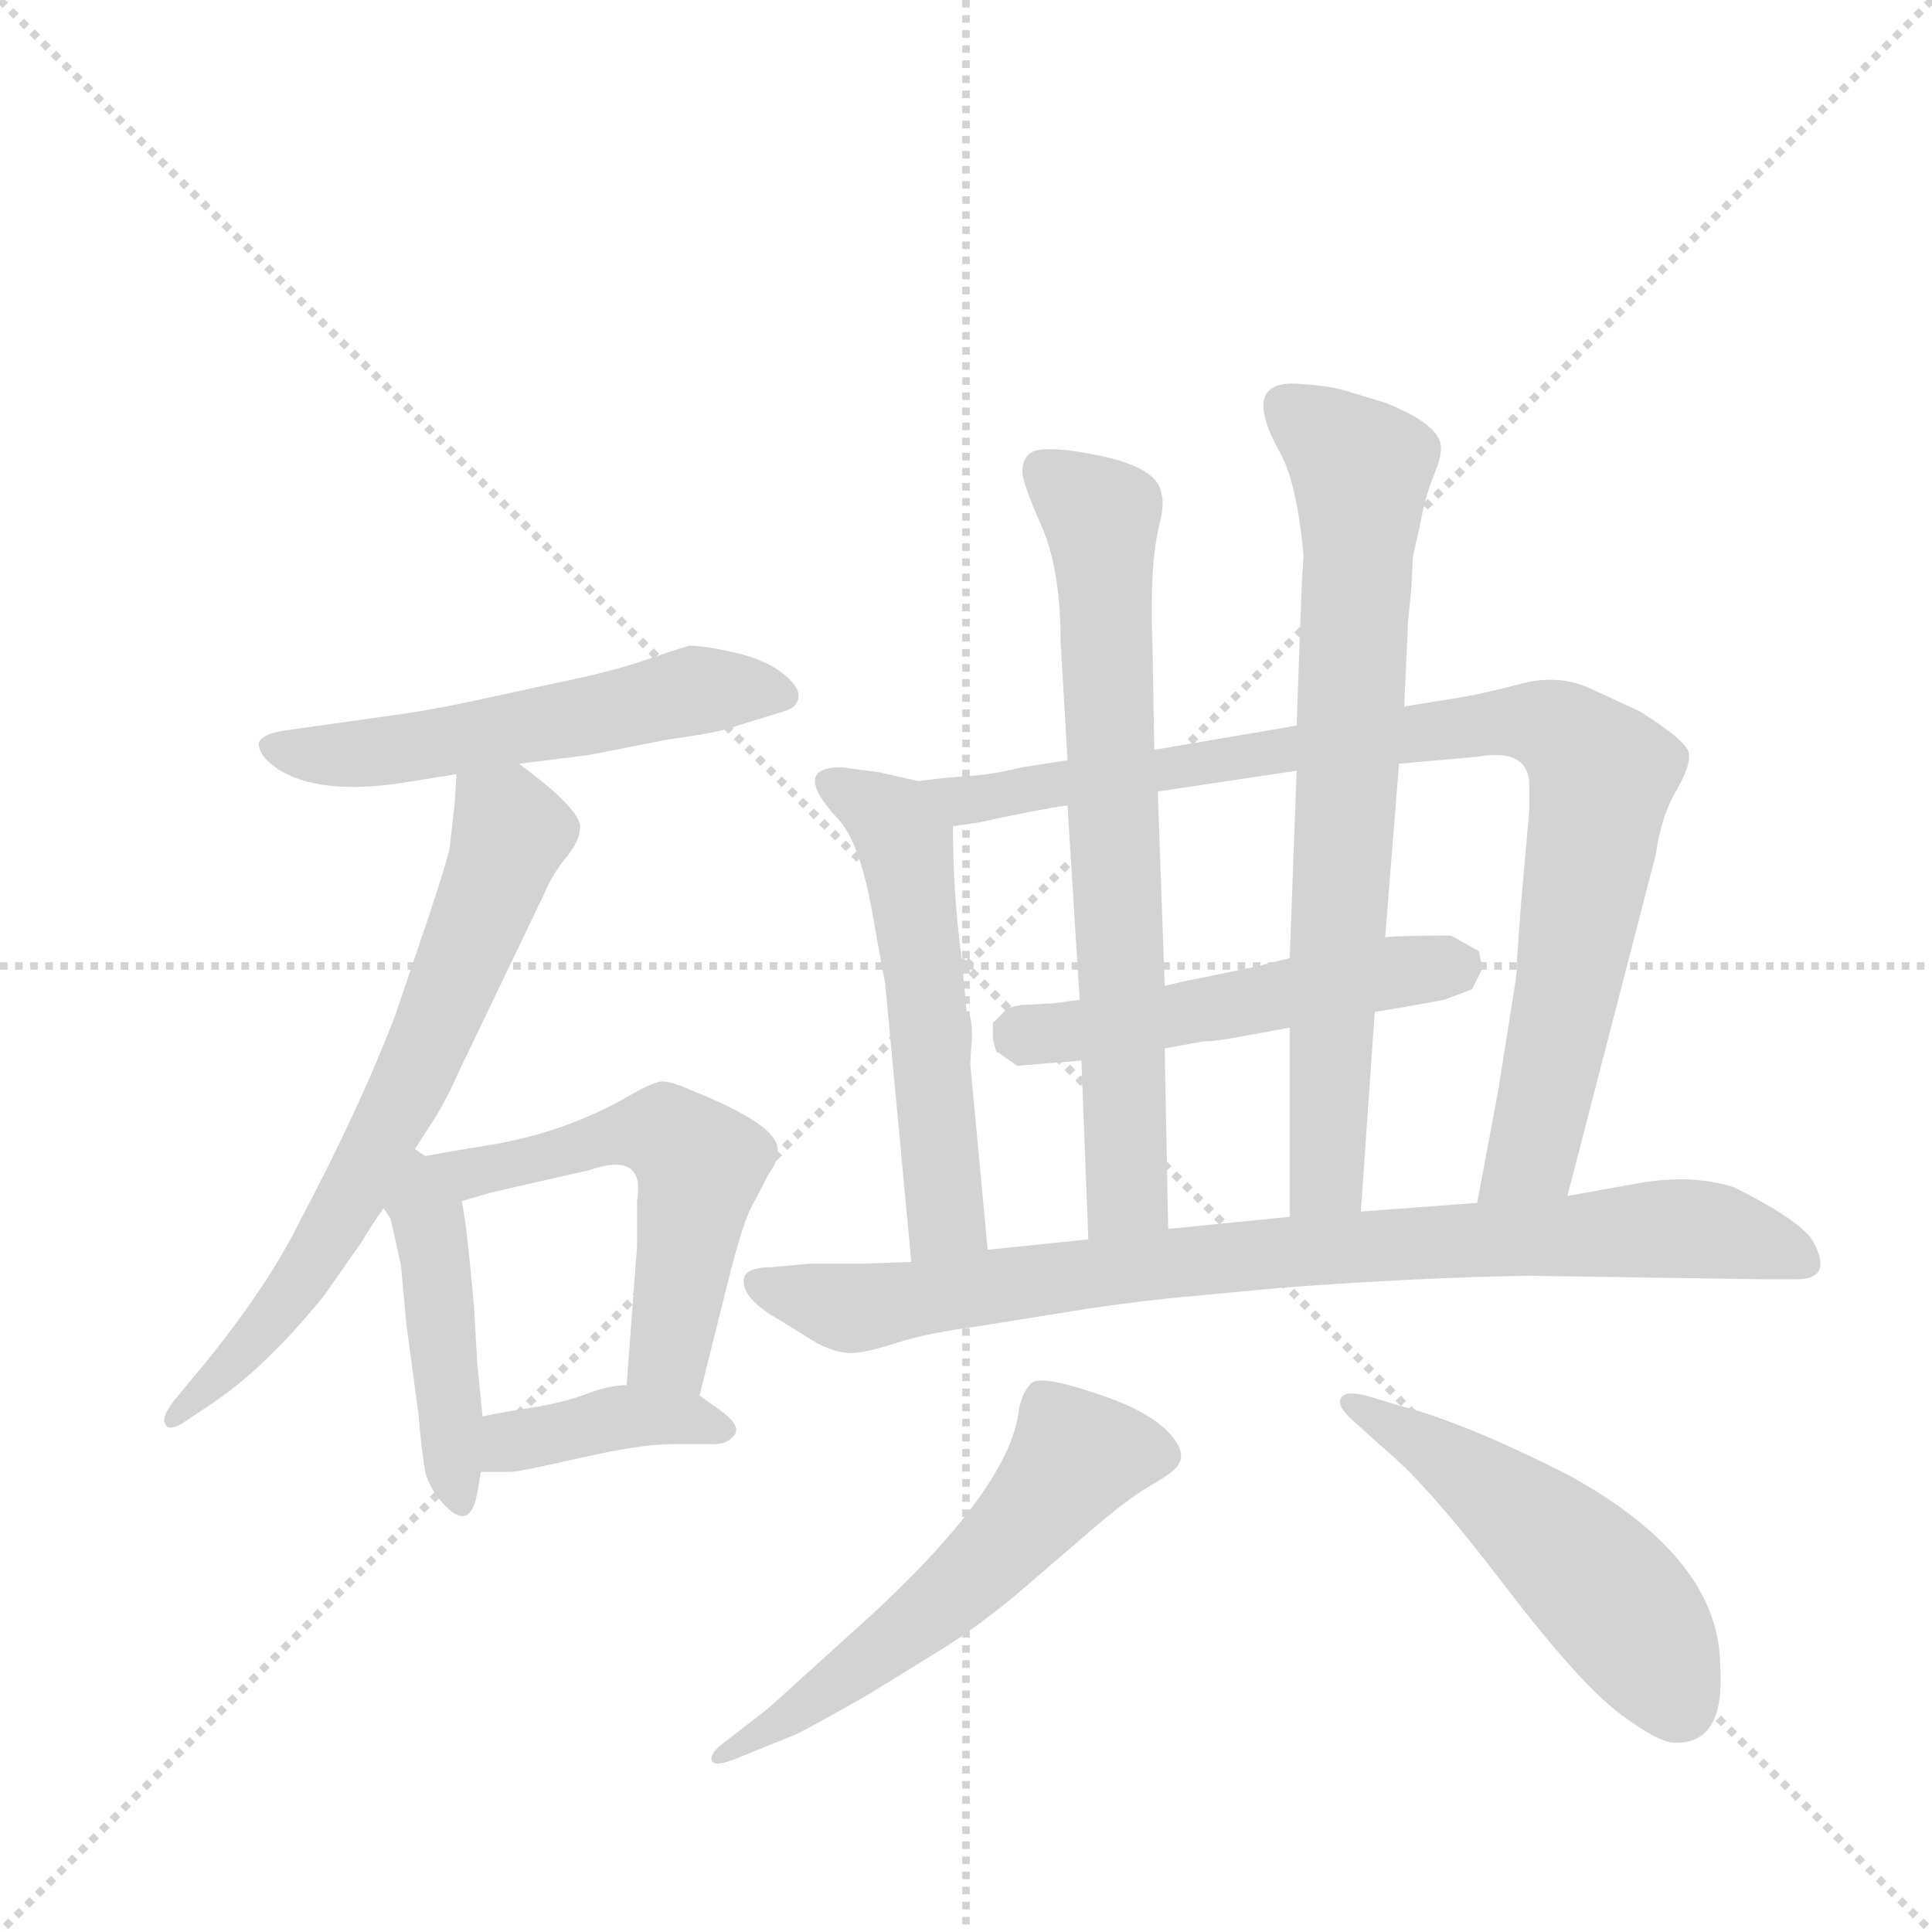 <svg version="1.1" viewBox="0 0 1024 1024" xmlns="http://www.w3.org/2000/svg">
  <g stroke="lightgray" stroke-dasharray="1,1" stroke-width="1" transform="scale(4, 4)">
    <line x1="0" y1="0" x2="256" y2="256"></line>
    <line x1="256" y1="0" x2="0" y2="256"></line>
    <line x1="128" y1="0" x2="128" y2="256"></line>
    <line x1="0" y1="128" x2="256" y2="128"></line>
  </g>
  <g transform="scale(0.92, -0.92) translate(60, -900)">
    <style type="text/css">
      
        @keyframes keyframes0 {
          from {
            stroke: blue;
            stroke-dashoffset: 552;
            stroke-width: 128;
          }
          64% {
            animation-timing-function: step-end;
            stroke: blue;
            stroke-dashoffset: 0;
            stroke-width: 128;
          }
          to {
            stroke: black;
            stroke-width: 1024;
          }
        }
        #make-me-a-hanzi-animation-0 {
          animation: keyframes0 0.699s both;
          animation-delay: 0s;
          animation-timing-function: linear;
        }
      
        @keyframes keyframes1 {
          from {
            stroke: blue;
            stroke-dashoffset: 685;
            stroke-width: 128;
          }
          69% {
            animation-timing-function: step-end;
            stroke: blue;
            stroke-dashoffset: 0;
            stroke-width: 128;
          }
          to {
            stroke: black;
            stroke-width: 1024;
          }
        }
        #make-me-a-hanzi-animation-1 {
          animation: keyframes1 0.807s both;
          animation-delay: 0.699s;
          animation-timing-function: linear;
        }
      
        @keyframes keyframes2 {
          from {
            stroke: blue;
            stroke-dashoffset: 453;
            stroke-width: 128;
          }
          60% {
            animation-timing-function: step-end;
            stroke: blue;
            stroke-dashoffset: 0;
            stroke-width: 128;
          }
          to {
            stroke: black;
            stroke-width: 1024;
          }
        }
        #make-me-a-hanzi-animation-2 {
          animation: keyframes2 0.619s both;
          animation-delay: 1.507s;
          animation-timing-function: linear;
        }
      
        @keyframes keyframes3 {
          from {
            stroke: blue;
            stroke-dashoffset: 549;
            stroke-width: 128;
          }
          64% {
            animation-timing-function: step-end;
            stroke: blue;
            stroke-dashoffset: 0;
            stroke-width: 128;
          }
          to {
            stroke: black;
            stroke-width: 1024;
          }
        }
        #make-me-a-hanzi-animation-3 {
          animation: keyframes3 0.697s both;
          animation-delay: 2.125s;
          animation-timing-function: linear;
        }
      
        @keyframes keyframes4 {
          from {
            stroke: blue;
            stroke-dashoffset: 396;
            stroke-width: 128;
          }
          56% {
            animation-timing-function: step-end;
            stroke: blue;
            stroke-dashoffset: 0;
            stroke-width: 128;
          }
          to {
            stroke: black;
            stroke-width: 1024;
          }
        }
        #make-me-a-hanzi-animation-4 {
          animation: keyframes4 0.572s both;
          animation-delay: 2.822s;
          animation-timing-function: linear;
        }
      
        @keyframes keyframes5 {
          from {
            stroke: blue;
            stroke-dashoffset: 544;
            stroke-width: 128;
          }
          64% {
            animation-timing-function: step-end;
            stroke: blue;
            stroke-dashoffset: 0;
            stroke-width: 128;
          }
          to {
            stroke: black;
            stroke-width: 1024;
          }
        }
        #make-me-a-hanzi-animation-5 {
          animation: keyframes5 0.693s both;
          animation-delay: 3.394s;
          animation-timing-function: linear;
        }
      
        @keyframes keyframes6 {
          from {
            stroke: blue;
            stroke-dashoffset: 916;
            stroke-width: 128;
          }
          75% {
            animation-timing-function: step-end;
            stroke: blue;
            stroke-dashoffset: 0;
            stroke-width: 128;
          }
          to {
            stroke: black;
            stroke-width: 1024;
          }
        }
        #make-me-a-hanzi-animation-6 {
          animation: keyframes6 0.995s both;
          animation-delay: 4.087s;
          animation-timing-function: linear;
        }
      
        @keyframes keyframes7 {
          from {
            stroke: blue;
            stroke-dashoffset: 525;
            stroke-width: 128;
          }
          63% {
            animation-timing-function: step-end;
            stroke: blue;
            stroke-dashoffset: 0;
            stroke-width: 128;
          }
          to {
            stroke: black;
            stroke-width: 1024;
          }
        }
        #make-me-a-hanzi-animation-7 {
          animation: keyframes7 0.677s both;
          animation-delay: 5.083s;
          animation-timing-function: linear;
        }
      
        @keyframes keyframes8 {
          from {
            stroke: blue;
            stroke-dashoffset: 714;
            stroke-width: 128;
          }
          70% {
            animation-timing-function: step-end;
            stroke: blue;
            stroke-dashoffset: 0;
            stroke-width: 128;
          }
          to {
            stroke: black;
            stroke-width: 1024;
          }
        }
        #make-me-a-hanzi-animation-8 {
          animation: keyframes8 0.831s both;
          animation-delay: 5.76s;
          animation-timing-function: linear;
        }
      
        @keyframes keyframes9 {
          from {
            stroke: blue;
            stroke-dashoffset: 741;
            stroke-width: 128;
          }
          71% {
            animation-timing-function: step-end;
            stroke: blue;
            stroke-dashoffset: 0;
            stroke-width: 128;
          }
          to {
            stroke: black;
            stroke-width: 1024;
          }
        }
        #make-me-a-hanzi-animation-9 {
          animation: keyframes9 0.853s both;
          animation-delay: 6.591s;
          animation-timing-function: linear;
        }
      
        @keyframes keyframes10 {
          from {
            stroke: blue;
            stroke-dashoffset: 865;
            stroke-width: 128;
          }
          74% {
            animation-timing-function: step-end;
            stroke: blue;
            stroke-dashoffset: 0;
            stroke-width: 128;
          }
          to {
            stroke: black;
            stroke-width: 1024;
          }
        }
        #make-me-a-hanzi-animation-10 {
          animation: keyframes10 0.954s both;
          animation-delay: 7.444s;
          animation-timing-function: linear;
        }
      
        @keyframes keyframes11 {
          from {
            stroke: blue;
            stroke-dashoffset: 572;
            stroke-width: 128;
          }
          65% {
            animation-timing-function: step-end;
            stroke: blue;
            stroke-dashoffset: 0;
            stroke-width: 128;
          }
          to {
            stroke: black;
            stroke-width: 1024;
          }
        }
        #make-me-a-hanzi-animation-11 {
          animation: keyframes11 0.715s both;
          animation-delay: 8.398s;
          animation-timing-function: linear;
        }
      
        @keyframes keyframes12 {
          from {
            stroke: blue;
            stroke-dashoffset: 516;
            stroke-width: 128;
          }
          63% {
            animation-timing-function: step-end;
            stroke: blue;
            stroke-dashoffset: 0;
            stroke-width: 128;
          }
          to {
            stroke: black;
            stroke-width: 1024;
          }
        }
        #make-me-a-hanzi-animation-12 {
          animation: keyframes12 0.67s both;
          animation-delay: 9.113s;
          animation-timing-function: linear;
        }
      
    </style>
    
      <path d="M 239 460 L 279 465 L 325 474 Q 355 478 365 482 L 391 490 Q 399 492 400 498 Q 401 504 391 512 Q 381 520 363.5 524 Q 346 528 337 528 Q 330 526 312.5 520 Q 295 514 272 509 L 221 498 Q 194 492 174 489 L 103 479 Q 91 477 89 472 Q 89 466 96 460 Q 119 441 172 449 L 203 454 L 239 460 Z" fill="lightgray"></path>
    
      <path d="M 203 454 L 202 438 L 199 411 Q 197 402 186 369 L 168 316 Q 148 263 112 195 Q 92 155 51 106 L 41 94 Q 33 84 35 80 Q 37 75 45 80 L 63 92 Q 94 113 127 154 L 148 184 Q 154 194 161 204 L 179 238 L 190 255 Q 197 266 205 284 L 253 384 Q 259 398 267 407 Q 274 416 274 422 Q 277 432 239 460 C 215 478 205 484 203 454 Z" fill="lightgray"></path>
    
      <path d="M 161 204 L 165 198 L 171 171 L 174 138 L 181 86 Q 183 63 185 52 Q 188 41 197 32 Q 211 18 215 40 L 217 52 L 218 84 L 215 114 L 213 148 Q 209 194 206 208 C 204 222 204 222 185 234 L 179 238 C 154 255 144 229 161 204 Z" fill="lightgray"></path>
    
      <path d="M 343 96 L 361 168 Q 368 195 373 205 Q 377 212 383 224 Q 389 232 388 238 Q 388 252 338 272 Q 327 277 321 277 Q 315 276 303 269 Q 265 247 220 240 Q 207 238 185 234 C 155 229 177 200 206 208 L 223 213 L 280 226 Q 312 237 307 208 L 307 182 L 301 102 C 299 72 336 67 343 96 Z" fill="lightgray"></path>
    
      <path d="M 217 52 L 234 52 Q 239 52 274 60 Q 309 68 327 68 L 351 68 Q 359 68 363 73 Q 367 78 357 86 L 343 96 L 301 102 Q 291 102 278 97 Q 265 92 246 89 Q 227 86 218 84 C 189 78 187 52 217 52 Z" fill="lightgray"></path>
    
      <path d="M 469 450 L 447 455 Q 439 456 425 458 Q 395 458 423 428 Q 435 415 442 377 Q 449 338 450 333 L 465 173 C 468 143 512 150 509 180 L 499 287 Q 499 289 500 303 Q 500 316 497 316 L 494 348 Q 489 385 489 424 C 489 445 489 445 469 450 Z" fill="lightgray"></path>
    
      <path d="M 746 460 L 791 464 Q 819 469 821 450 L 821 433 L 816 376 L 814 348 L 814 342 L 813 334 L 803 271 L 791 207 C 785 178 835 182 843 211 L 894 408 Q 897 430 906 445 Q 914 459 913 466 Q 912 473 885 490 L 857 503 Q 838 512 816 506 Q 793 500 780 498 L 749 493 L 687 482 L 605 468 L 555 462 L 529 458 Q 513 454 499 453 Q 484 452 469 450 C 439 447 459 419 489 424 L 503 426 Q 540 434 555 436 L 607 444 L 687 456 L 746 460 Z" fill="lightgray"></path>
    
      <path d="M 732 317 L 750 320 L 772 324 L 788 330 L 794 342 L 792 352 L 776 361 Q 744 361 738 360 L 683 348 L 663 343 L 629 336 Q 623 335 611 332 L 562 324 L 547 322 L 528 321 Q 523 320 520 319 Q 513 311 512 311 L 512 301 L 514 294 L 516 293 L 526 286 L 563 289 L 611 296 L 633 300 Q 640 300 656 303 L 683 308 L 732 317 Z" fill="lightgray"></path>
    
      <path d="M 529 628 Q 529 622 540 597 Q 551 572 551 531 L 555 462 L 555 436 L 562 324 L 563 289 L 567 186 C 568 156 614 162 613 192 L 611 296 L 611 332 L 607 444 L 605 468 L 604 527 Q 602 574 608 598 Q 611 610 609 616 Q 607 631 571 638 Q 551 642 540 641 Q 529 640 529 628 Z" fill="lightgray"></path>
    
      <path d="M 738 360 L 746 460 L 749 493 L 751 537 L 751 540 L 753 560 L 754 579 Q 754 580 758 597 Q 761 614 766 626 Q 771 638 770 644 Q 768 656 738 668 L 715 675 Q 705 678 686 679 Q 655 680 677 640 Q 687 623 691 580 L 690 565 L 687 482 L 687 456 L 683 348 L 683 308 L 683 199 C 683 169 722 172 724 202 L 732 317 L 738 360 Z" fill="lightgray"></path>
    
      <path d="M 791 207 L 724 202 L 683 199 L 613 192 L 567 186 L 509 180 L 465 173 L 438 172 L 407 172 L 385 170 Q 372 170 369 165 Q 365 153 390 139 L 411 126 Q 423 120 431.5 120.5 Q 440 121 457 126.5 Q 474 132 504 136 L 554 144 Q 577 148 613 152 L 677 158 Q 756 164 821 165 L 955 163 L 975 163 Q 996 163 985 184 Q 979 196 939 216 Q 914 224 882 218 L 843 211 L 791 207 Z" fill="lightgray"></path>
    
      <path d="M 399 -99 Q 409 -94 439 -77 L 486 -48 Q 503 -37 524 -20 L 567 17 Q 589 36 601 43 Q 613 50 616 53 Q 626 61 613.5 74.5 Q 601 88 569 98 Q 539 108 534 103 Q 529 98 527 88 Q 522 40 427 -44 L 395 -73 Q 383 -84 379 -87 L 357 -104 Q 349 -110 350 -114 Q 351 -118 362 -114 L 399 -99 Z" fill="lightgray"></path>
    
      <path d="M 931 -60 Q 931 2 844 50 Q 785 80 747 90 L 727 96 Q 715 99 712.5 94.5 Q 710 90 719 82 L 739 64 Q 763 44 806.5 -13 Q 850 -70 873.5 -87.5 Q 897 -105 906 -104 Q 934 -104 931 -60 Z" fill="lightgray"></path>
    
    
      <clipPath id="make-me-a-hanzi-clip-0">
        <path d="M 239 460 L 279 465 L 325 474 Q 355 478 365 482 L 391 490 Q 399 492 400 498 Q 401 504 391 512 Q 381 520 363.5 524 Q 346 528 337 528 Q 330 526 312.5 520 Q 295 514 272 509 L 221 498 Q 194 492 174 489 L 103 479 Q 91 477 89 472 Q 89 466 96 460 Q 119 441 172 449 L 203 454 L 239 460 Z"></path>
      </clipPath>
      <path clip-path="url(#make-me-a-hanzi-clip-0)" d="M 99 470 L 160 466 L 340 502 L 391 499" fill="none" id="make-me-a-hanzi-animation-0" stroke-dasharray="424 848" stroke-linecap="round"></path>
    
      <clipPath id="make-me-a-hanzi-clip-1">
        <path d="M 203 454 L 202 438 L 199 411 Q 197 402 186 369 L 168 316 Q 148 263 112 195 Q 92 155 51 106 L 41 94 Q 33 84 35 80 Q 37 75 45 80 L 63 92 Q 94 113 127 154 L 148 184 Q 154 194 161 204 L 179 238 L 190 255 Q 197 266 205 284 L 253 384 Q 259 398 267 407 Q 274 416 274 422 Q 277 432 239 460 C 215 478 205 484 203 454 Z"></path>
      </clipPath>
      <path clip-path="url(#make-me-a-hanzi-clip-1)" d="M 210 450 L 234 420 L 174 270 L 99 144 L 40 86" fill="none" id="make-me-a-hanzi-animation-1" stroke-dasharray="557 1114" stroke-linecap="round"></path>
    
      <clipPath id="make-me-a-hanzi-clip-2">
        <path d="M 161 204 L 165 198 L 171 171 L 174 138 L 181 86 Q 183 63 185 52 Q 188 41 197 32 Q 211 18 215 40 L 217 52 L 218 84 L 215 114 L 213 148 Q 209 194 206 208 C 204 222 204 222 185 234 L 179 238 C 154 255 144 229 161 204 Z"></path>
      </clipPath>
      <path clip-path="url(#make-me-a-hanzi-clip-2)" d="M 179 231 L 191 175 L 206 36" fill="none" id="make-me-a-hanzi-animation-2" stroke-dasharray="325 650" stroke-linecap="round"></path>
    
      <clipPath id="make-me-a-hanzi-clip-3">
        <path d="M 343 96 L 361 168 Q 368 195 373 205 Q 377 212 383 224 Q 389 232 388 238 Q 388 252 338 272 Q 327 277 321 277 Q 315 276 303 269 Q 265 247 220 240 Q 207 238 185 234 C 155 229 177 200 206 208 L 223 213 L 280 226 Q 312 237 307 208 L 307 182 L 301 102 C 299 72 336 67 343 96 Z"></path>
      </clipPath>
      <path clip-path="url(#make-me-a-hanzi-clip-3)" d="M 192 233 L 211 224 L 306 248 L 323 247 L 336 238 L 343 227 L 329 138 L 324 120 L 309 108" fill="none" id="make-me-a-hanzi-animation-3" stroke-dasharray="421 842" stroke-linecap="round"></path>
    
      <clipPath id="make-me-a-hanzi-clip-4">
        <path d="M 217 52 L 234 52 Q 239 52 274 60 Q 309 68 327 68 L 351 68 Q 359 68 363 73 Q 367 78 357 86 L 343 96 L 301 102 Q 291 102 278 97 Q 265 92 246 89 Q 227 86 218 84 C 189 78 187 52 217 52 Z"></path>
      </clipPath>
      <path clip-path="url(#make-me-a-hanzi-clip-4)" d="M 221 57 L 240 71 L 289 82 L 320 84 L 354 77" fill="none" id="make-me-a-hanzi-animation-4" stroke-dasharray="268 536" stroke-linecap="round"></path>
    
      <clipPath id="make-me-a-hanzi-clip-5">
        <path d="M 469 450 L 447 455 Q 439 456 425 458 Q 395 458 423 428 Q 435 415 442 377 Q 449 338 450 333 L 465 173 C 468 143 512 150 509 180 L 499 287 Q 499 289 500 303 Q 500 316 497 316 L 494 348 Q 489 385 489 424 C 489 445 489 445 469 450 Z"></path>
      </clipPath>
      <path clip-path="url(#make-me-a-hanzi-clip-5)" d="M 423 443 L 455 425 L 464 400 L 485 201 L 471 181" fill="none" id="make-me-a-hanzi-animation-5" stroke-dasharray="416 832" stroke-linecap="round"></path>
    
      <clipPath id="make-me-a-hanzi-clip-6">
        <path d="M 746 460 L 791 464 Q 819 469 821 450 L 821 433 L 816 376 L 814 348 L 814 342 L 813 334 L 803 271 L 791 207 C 785 178 835 182 843 211 L 894 408 Q 897 430 906 445 Q 914 459 913 466 Q 912 473 885 490 L 857 503 Q 838 512 816 506 Q 793 500 780 498 L 749 493 L 687 482 L 605 468 L 555 462 L 529 458 Q 513 454 499 453 Q 484 452 469 450 C 439 447 459 419 489 424 L 503 426 Q 540 434 555 436 L 607 444 L 687 456 L 746 460 Z"></path>
      </clipPath>
      <path clip-path="url(#make-me-a-hanzi-clip-6)" d="M 477 449 L 496 439 L 509 440 L 775 481 L 813 485 L 841 477 L 863 454 L 844 332 L 822 234 L 797 212" fill="none" id="make-me-a-hanzi-animation-6" stroke-dasharray="788 1576" stroke-linecap="round"></path>
    
      <clipPath id="make-me-a-hanzi-clip-7">
        <path d="M 732 317 L 750 320 L 772 324 L 788 330 L 794 342 L 792 352 L 776 361 Q 744 361 738 360 L 683 348 L 663 343 L 629 336 Q 623 335 611 332 L 562 324 L 547 322 L 528 321 Q 523 320 520 319 Q 513 311 512 311 L 512 301 L 514 294 L 516 293 L 526 286 L 563 289 L 611 296 L 633 300 Q 640 300 656 303 L 683 308 L 732 317 Z"></path>
      </clipPath>
      <path clip-path="url(#make-me-a-hanzi-clip-7)" d="M 518 299 L 783 345" fill="none" id="make-me-a-hanzi-animation-7" stroke-dasharray="397 794" stroke-linecap="round"></path>
    
      <clipPath id="make-me-a-hanzi-clip-8">
        <path d="M 529 628 Q 529 622 540 597 Q 551 572 551 531 L 555 462 L 555 436 L 562 324 L 563 289 L 567 186 C 568 156 614 162 613 192 L 611 296 L 611 332 L 607 444 L 605 468 L 604 527 Q 602 574 608 598 Q 611 610 609 616 Q 607 631 571 638 Q 551 642 540 641 Q 529 640 529 628 Z"></path>
      </clipPath>
      <path clip-path="url(#make-me-a-hanzi-clip-8)" d="M 540 630 L 575 599 L 590 212 L 574 194" fill="none" id="make-me-a-hanzi-animation-8" stroke-dasharray="586 1172" stroke-linecap="round"></path>
    
      <clipPath id="make-me-a-hanzi-clip-9">
        <path d="M 738 360 L 746 460 L 749 493 L 751 537 L 751 540 L 753 560 L 754 579 Q 754 580 758 597 Q 761 614 766 626 Q 771 638 770 644 Q 768 656 738 668 L 715 675 Q 705 678 686 679 Q 655 680 677 640 Q 687 623 691 580 L 690 565 L 687 482 L 687 456 L 683 348 L 683 308 L 683 199 C 683 169 722 172 724 202 L 732 317 L 738 360 Z"></path>
      </clipPath>
      <path clip-path="url(#make-me-a-hanzi-clip-9)" d="M 682 666 L 724 630 L 705 225 L 689 207" fill="none" id="make-me-a-hanzi-animation-9" stroke-dasharray="613 1226" stroke-linecap="round"></path>
    
      <clipPath id="make-me-a-hanzi-clip-10">
        <path d="M 791 207 L 724 202 L 683 199 L 613 192 L 567 186 L 509 180 L 465 173 L 438 172 L 407 172 L 385 170 Q 372 170 369 165 Q 365 153 390 139 L 411 126 Q 423 120 431.5 120.5 Q 440 121 457 126.5 Q 474 132 504 136 L 554 144 Q 577 148 613 152 L 677 158 Q 756 164 821 165 L 955 163 L 975 163 Q 996 163 985 184 Q 979 196 939 216 Q 914 224 882 218 L 843 211 L 791 207 Z"></path>
      </clipPath>
      <path clip-path="url(#make-me-a-hanzi-clip-10)" d="M 376 161 L 443 147 L 664 178 L 893 192 L 926 191 L 978 174" fill="none" id="make-me-a-hanzi-animation-10" stroke-dasharray="737 1474" stroke-linecap="round"></path>
    
      <clipPath id="make-me-a-hanzi-clip-11">
        <path d="M 399 -99 Q 409 -94 439 -77 L 486 -48 Q 503 -37 524 -20 L 567 17 Q 589 36 601 43 Q 613 50 616 53 Q 626 61 613.5 74.5 Q 601 88 569 98 Q 539 108 534 103 Q 529 98 527 88 Q 522 40 427 -44 L 395 -73 Q 383 -84 379 -87 L 357 -104 Q 349 -110 350 -114 Q 351 -118 362 -114 L 399 -99 Z"></path>
      </clipPath>
      <path clip-path="url(#make-me-a-hanzi-clip-11)" d="M 607 63 L 560 61 L 490 -17 L 389 -93 L 356 -111" fill="none" id="make-me-a-hanzi-animation-11" stroke-dasharray="444 888" stroke-linecap="round"></path>
    
      <clipPath id="make-me-a-hanzi-clip-12">
        <path d="M 931 -60 Q 931 2 844 50 Q 785 80 747 90 L 727 96 Q 715 99 712.5 94.5 Q 710 90 719 82 L 739 64 Q 763 44 806.5 -13 Q 850 -70 873.5 -87.5 Q 897 -105 906 -104 Q 934 -104 931 -60 Z"></path>
      </clipPath>
      <path clip-path="url(#make-me-a-hanzi-clip-12)" d="M 720 91 L 782 54 L 848 1 L 886 -43 L 907 -83" fill="none" id="make-me-a-hanzi-animation-12" stroke-dasharray="388 776" stroke-linecap="round"></path>
    
  </g>
</svg>